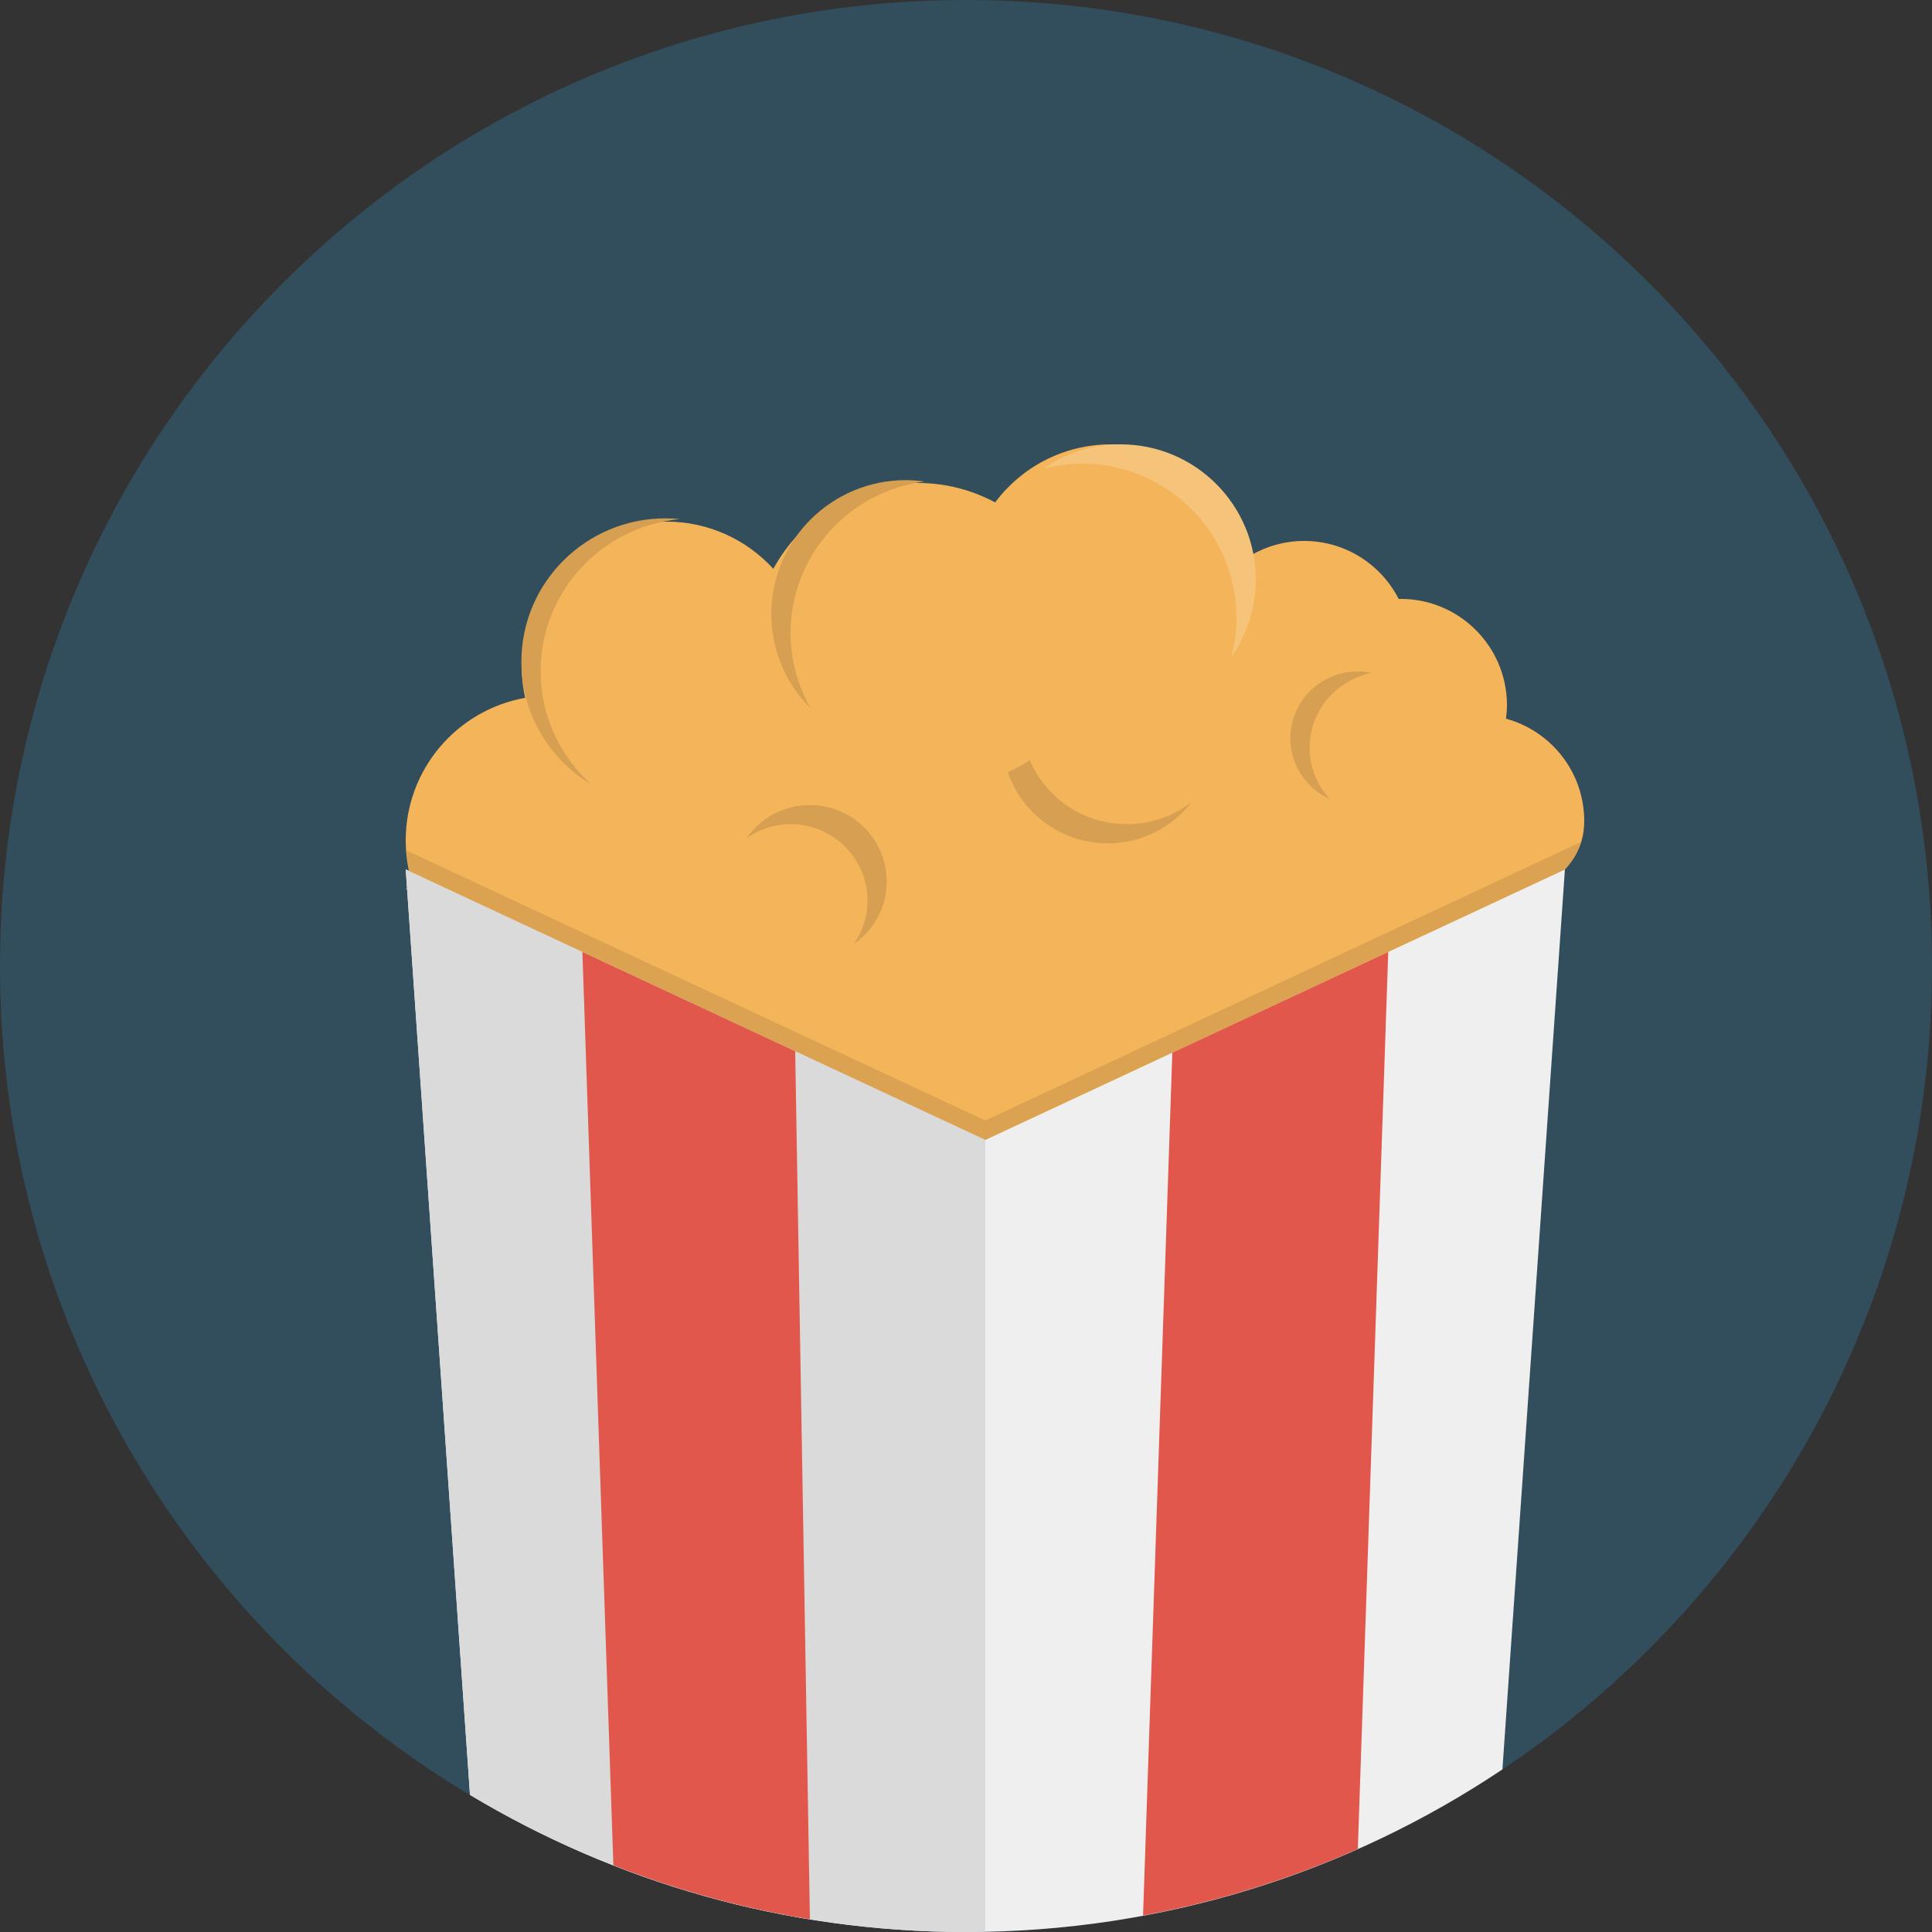 <?xml version="1.0" ?><svg height="100" viewBox="0 0 100 100" width="100" xmlns="http://www.w3.org/2000/svg"><rect x="0" y="0" width="100" height="100" fill="#333333" stroke="none"/><path d="M50 0c-27.614 0-50 22.386-50 50s22.386 50 50 50 50-22.386 50-50-22.386-50-50-50z" fill="#324D5B"/><path d="M77.951 37.199c.029-.23.049-.463.049-.7 0-3.037-2.463-5.5-5.5-5.5l-.103.005c-.91-1.782-2.759-3.005-4.897-3.005-.99 0-1.918.265-2.721.723-.799-3.282-3.75-5.723-7.279-5.723-2.453 0-4.625 1.184-5.993 3.004-1.194-.64-2.558-1.004-4.007-1.004-3.226 0-6.031 1.797-7.472 4.443-1.371-1.498-3.337-2.443-5.528-2.443-4.142 0-7.5 3.357-7.5 7.5 0 .558.065 1.1.181 1.622-3.512.624-6.181 3.687-6.181 7.378 0 .841.141 1.647.396 2.402l-.396.098 30 14 25.109-12.046c2.942-1.474 5.891-2.586 5.891-5.454 0-2.534-1.717-4.663-4.049-5.3z" fill="#F4B459"/><path d="M21 45.001l3.327 47.906c7.505 4.5 16.285 7.093 25.673 7.093 10.274 0 19.822-3.103 27.765-8.417l3.235-46.582-30 13.998-30-13.998z" fill="#EFEFEF"/><path d="M56.004 23.998c4.416 0 7.996 3.58 7.996 7.997 0 .693-.097 1.363-.263 2.004.794-1.135 1.263-2.513 1.263-4.004 0-3.864-3.133-6.996-6.997-6.996-1.49 0-2.868.469-4.003 1.262.641-.166 1.311-.263 2.004-.263z" fill="#F6C37B"/><path d="M35.198 26.867c-.246-.024-.495-.038-.747-.038-4.123 0-7.464 3.322-7.464 7.421 0 2.692 1.447 5.042 3.606 6.343-1.6-1.447-2.61-3.528-2.61-5.848 0-4.122 3.168-7.504 7.215-7.878zm4.727 4.909c0 1.909.778 3.638 2.035 4.891-.659-1.152-1.04-2.481-1.04-3.901 0-4.023 3.022-7.339 6.932-7.841-.315-.043-.634-.074-.961-.074-3.847 0-6.966 3.1-6.966 6.925zm1.99 9.894c-1.353 0-2.545.675-3.264 1.7.645-.445 1.424-.711 2.27-.711 2.198 0 3.98 1.771 3.98 3.957 0 .84-.267 1.615-.716 2.256 1.033-.715 1.711-1.899 1.711-3.245 0-2.186-1.782-3.957-3.981-3.957zm29.082-6.838c-.233-.05-.476-.077-.724-.077-1.924 0-3.483 1.551-3.483 3.463 0 1.396.837 2.593 2.034 3.141-.639-.703-1.039-1.625-1.039-2.646 0-1.925 1.382-3.525 3.212-3.881zm-17.698 4.518c-.357.237-.737.441-1.133.62.738 2.139 2.773 3.679 5.175 3.679 1.765 0 3.331-.835 4.332-2.124-.925.709-2.079 1.135-3.337 1.135-2.262-.001-4.203-1.365-5.037-3.31z" fill="#D69F51"/><path d="M50 100l1-.025v-40.976l-30-13.998 3.326 47.893c7.505 4.505 16.283 7.106 25.674 7.106z" fill="#DADADA"/><path d="M60.679 54.483l-1.515 44.664c3.883-.72 7.605-1.886 11.117-3.447l1.574-46.432-11.176 5.215zM31.748 96.548c.784.308 1.579.595 2.381.863l.14.048c2.471.82 5.026 1.455 7.652 1.882l-.762-44.934-11.015-5.139 1.604 47.28z" fill="#E2574C"/><path d="M80.992 45.004c.387-.418.68-.887.847-1.428l-30.839 14.423-29.957-13.978c.026.365.073.722.149 1.07l29.808 13.908 29.992-13.995z" fill="#DBA251"/></svg>